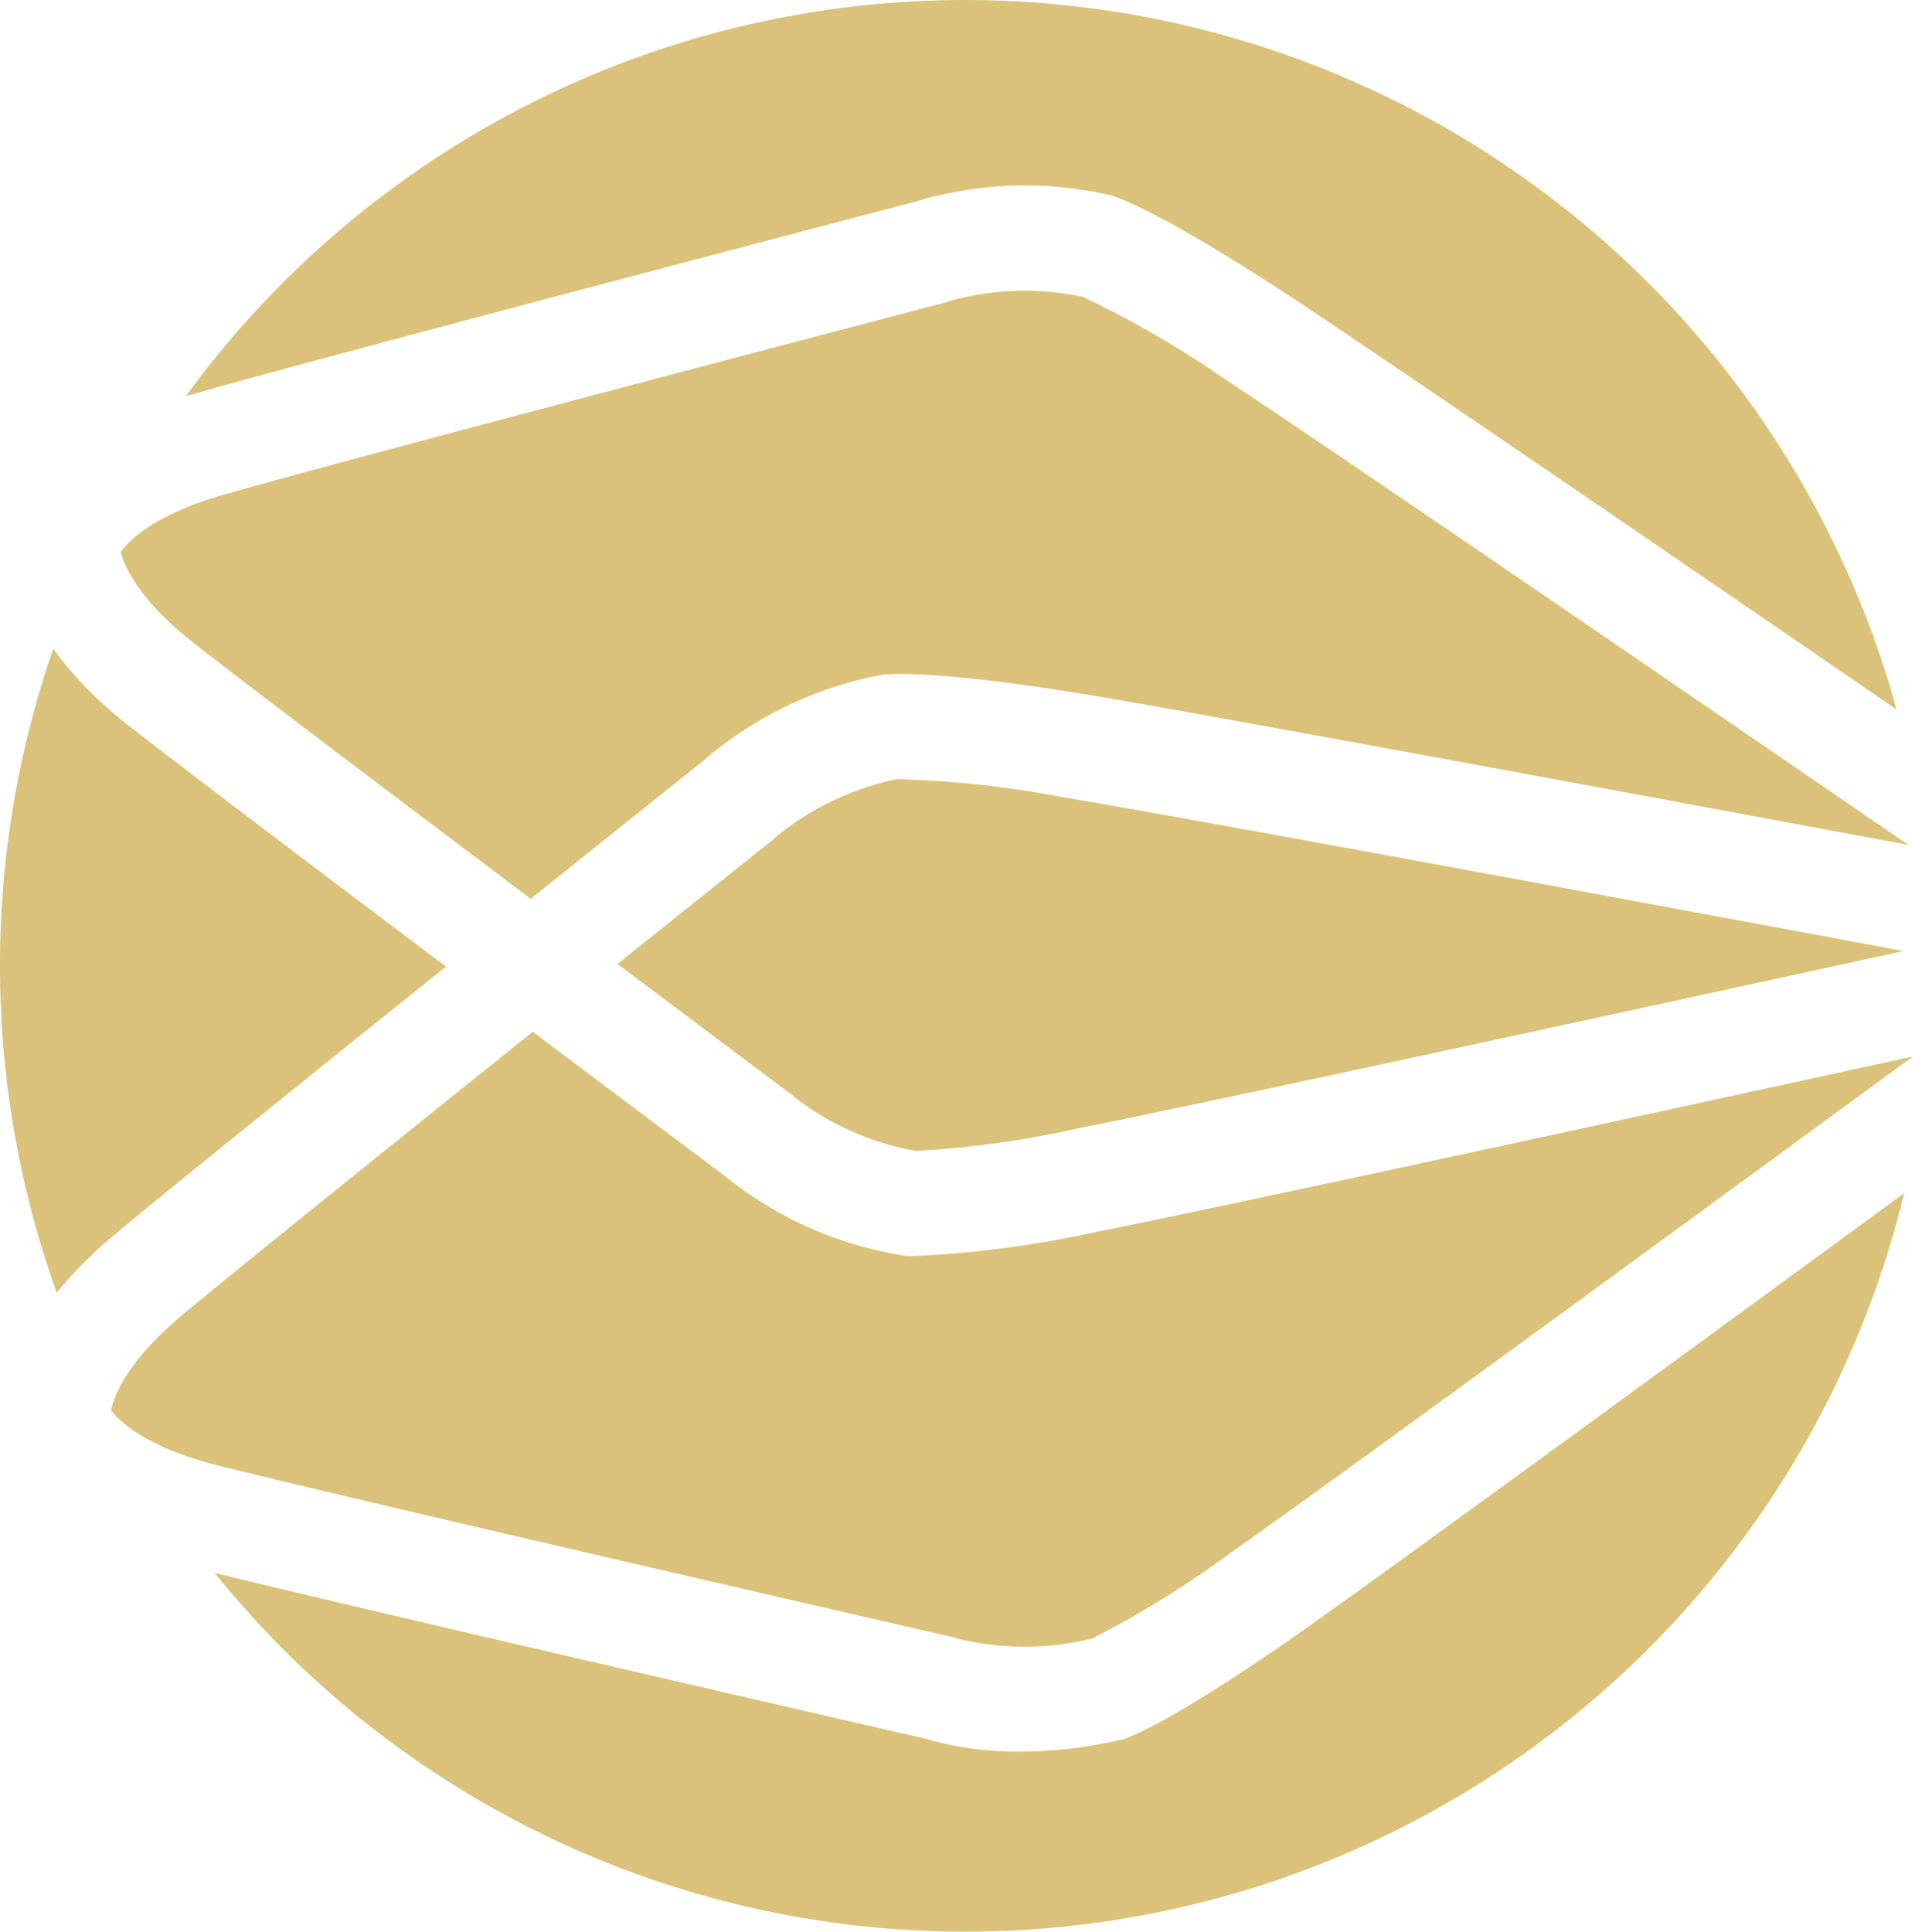 <svg xmlns="http://www.w3.org/2000/svg" width="110.952" height="112" viewBox="0 0 110.952 112">
  <g id="Group_5105" data-name="Group 5105" transform="translate(-6720.824 -8248)">
    <g id="Group_2361" data-name="Group 2361" transform="translate(6720.824 8248)">
      <g id="Group_2347" data-name="Group 2347" transform="translate(7.008 16.885)">
        <g id="Group_2346" data-name="Group 2346" transform="translate(0 0)">
          <path id="Path_15816" data-name="Path 15816" d="M-15.873-47.9c2.946,2.318,11.631,8.877,19.555,14.838,5.086-4.071,9.147-7.31,9.969-7.967A22.094,22.094,0,0,1,23.8-46l.156-.035.157-.019c.45-.054,3.113-.256,11.427,1.087,5.9.954,32.568,5.9,48.046,8.783C70.736-45,48.816-60.012,44.008-63.144a58.263,58.263,0,0,0-8.292-4.813,16.16,16.16,0,0,0-7.745.239l-.185.078-.15.031c-.346.09-34.687,9.084-41.833,11.139-3.933,1.131-5.412,2.634-5.9,3.294.2.794,1,2.744,4.219,5.274" transform="translate(20.092 68.288)" fill="#dac27a"/>
        </g>
      </g>
      <g id="Group_2349" data-name="Group 2349" transform="translate(6.436 59.824)">
        <g id="Group_2348" data-name="Group 2348" transform="translate(0 0)">
          <path id="Path_15817" data-name="Path 15817" d="M-183.351,29.916l.211.048.129.05a16.371,16.371,0,0,0,7.858,0,58.791,58.791,0,0,0,8.243-5.128c4.785-3.331,26.659-19.325,39.347-28.617C-142.778-.41-168.942,5.279-174.74,6.4a62.271,62.271,0,0,1-10.708,1.44c-.293,0-.472-.011-.561-.019l-.159-.014-.156-.031a21.885,21.885,0,0,1-10.19-4.606c-.89-.667-5.488-4.111-11.1-8.329-8.091,6.483-17.311,13.9-20.348,16.44-3.2,2.68-3.943,4.691-4.115,5.5.5.653,2.047,2.143,6.091,3.173,7.288,1.856,42.285,9.882,42.637,9.964" transform="translate(232.079 5.158)" fill="#dac27a"/>
        </g>
      </g>
      <g id="Group_2351" data-name="Group 2351" transform="translate(6.832 32.223)">
        <g id="Group_2350" data-name="Group 2350" transform="translate(0 0)">
          <path id="Path_15818" data-name="Path 15818" d="M-.1-.779l-.01.017-.016.146Z" transform="translate(0.121 0.779)" fill="#dac27a"/>
        </g>
      </g>
      <g id="Group_2353" data-name="Group 2353" transform="translate(35.812 45.172)">
        <g id="Group_2352" data-name="Group 2352" transform="translate(0 0)">
          <path id="Path_15819" data-name="Path 15819" d="M-60.958-102.594a16.37,16.37,0,0,0-7.083,3.406l-.138.146-.124.088c-.1.081-3.847,3.069-8.855,7.076,5.562,4.177,9.849,7.388,9.96,7.471l.173.13.1.1a16.152,16.152,0,0,0,7.082,3.141,58.159,58.159,0,0,0,9.5-1.332c5.751-1.111,32.7-6.972,47.764-10.259-15.312-2.853-42.857-7.965-48.72-8.911a58.866,58.866,0,0,0-9.651-1.052" transform="translate(77.158 102.596)" fill="#dac27a"/>
        </g>
      </g>
      <g id="Group_2355" data-name="Group 2355" transform="translate(12.445 69.185)">
        <g id="Group_2354" data-name="Group 2354" transform="translate(0 0)">
          <path id="Path_15820" data-name="Path 15820" d="M-235.7-55.893c-6.91,4.811-9.4,5.783-9.827,5.929l-.151.052-.155.035a25.914,25.914,0,0,1-5.763.668,18.665,18.665,0,0,1-5.531-.749c-2.642-.606-31.918-7.324-41.215-9.61a55.894,55.894,0,0,0,43.557,20.8,56.019,56.019,0,0,0,54.434-42.815c-12.845,9.4-30.943,22.62-35.349,25.686" transform="translate(298.346 81.579)" fill="#dac27a"/>
        </g>
      </g>
      <g id="Group_2357" data-name="Group 2357" transform="translate(10.77 0)">
        <g id="Group_2356" data-name="Group 2356" transform="translate(0 0)">
          <path id="Path_15821" data-name="Path 15821" d="M-1.689-64.27C5.366-66.3,37.392-74.691,40.143-75.411a21.9,21.9,0,0,1,11.175-.424l.156.031.151.047c.43.131,2.922,1.017,9.9,5.565,4.429,2.886,22.6,15.319,35.568,24.214a56.022,56.022,0,0,0-54-41.138A55.919,55.919,0,0,0-2.138-64.135c.149-.045.3-.092.449-.136" transform="translate(2.138 87.117)" fill="#dac27a"/>
        </g>
      </g>
      <g id="Group_2359" data-name="Group 2359" transform="translate(0 37.622)">
        <g id="Group_2358" data-name="Group 2358" transform="translate(0 0)">
          <path id="Path_15822" data-name="Path 15822" d="M-24.975,17.957c2.958-2.478,11.446-9.308,19.233-15.549-7.58-5.7-15.55-11.729-18.413-13.982a22.065,22.065,0,0,1-4.368-4.439A55.924,55.924,0,0,0-31.613,2.365,55.884,55.884,0,0,0-28.32,21.319a24.268,24.268,0,0,1,3.345-3.362" transform="translate(31.613 16.013)" fill="#dac27a"/>
        </g>
      </g>
    </g>
  </g>
</svg>
